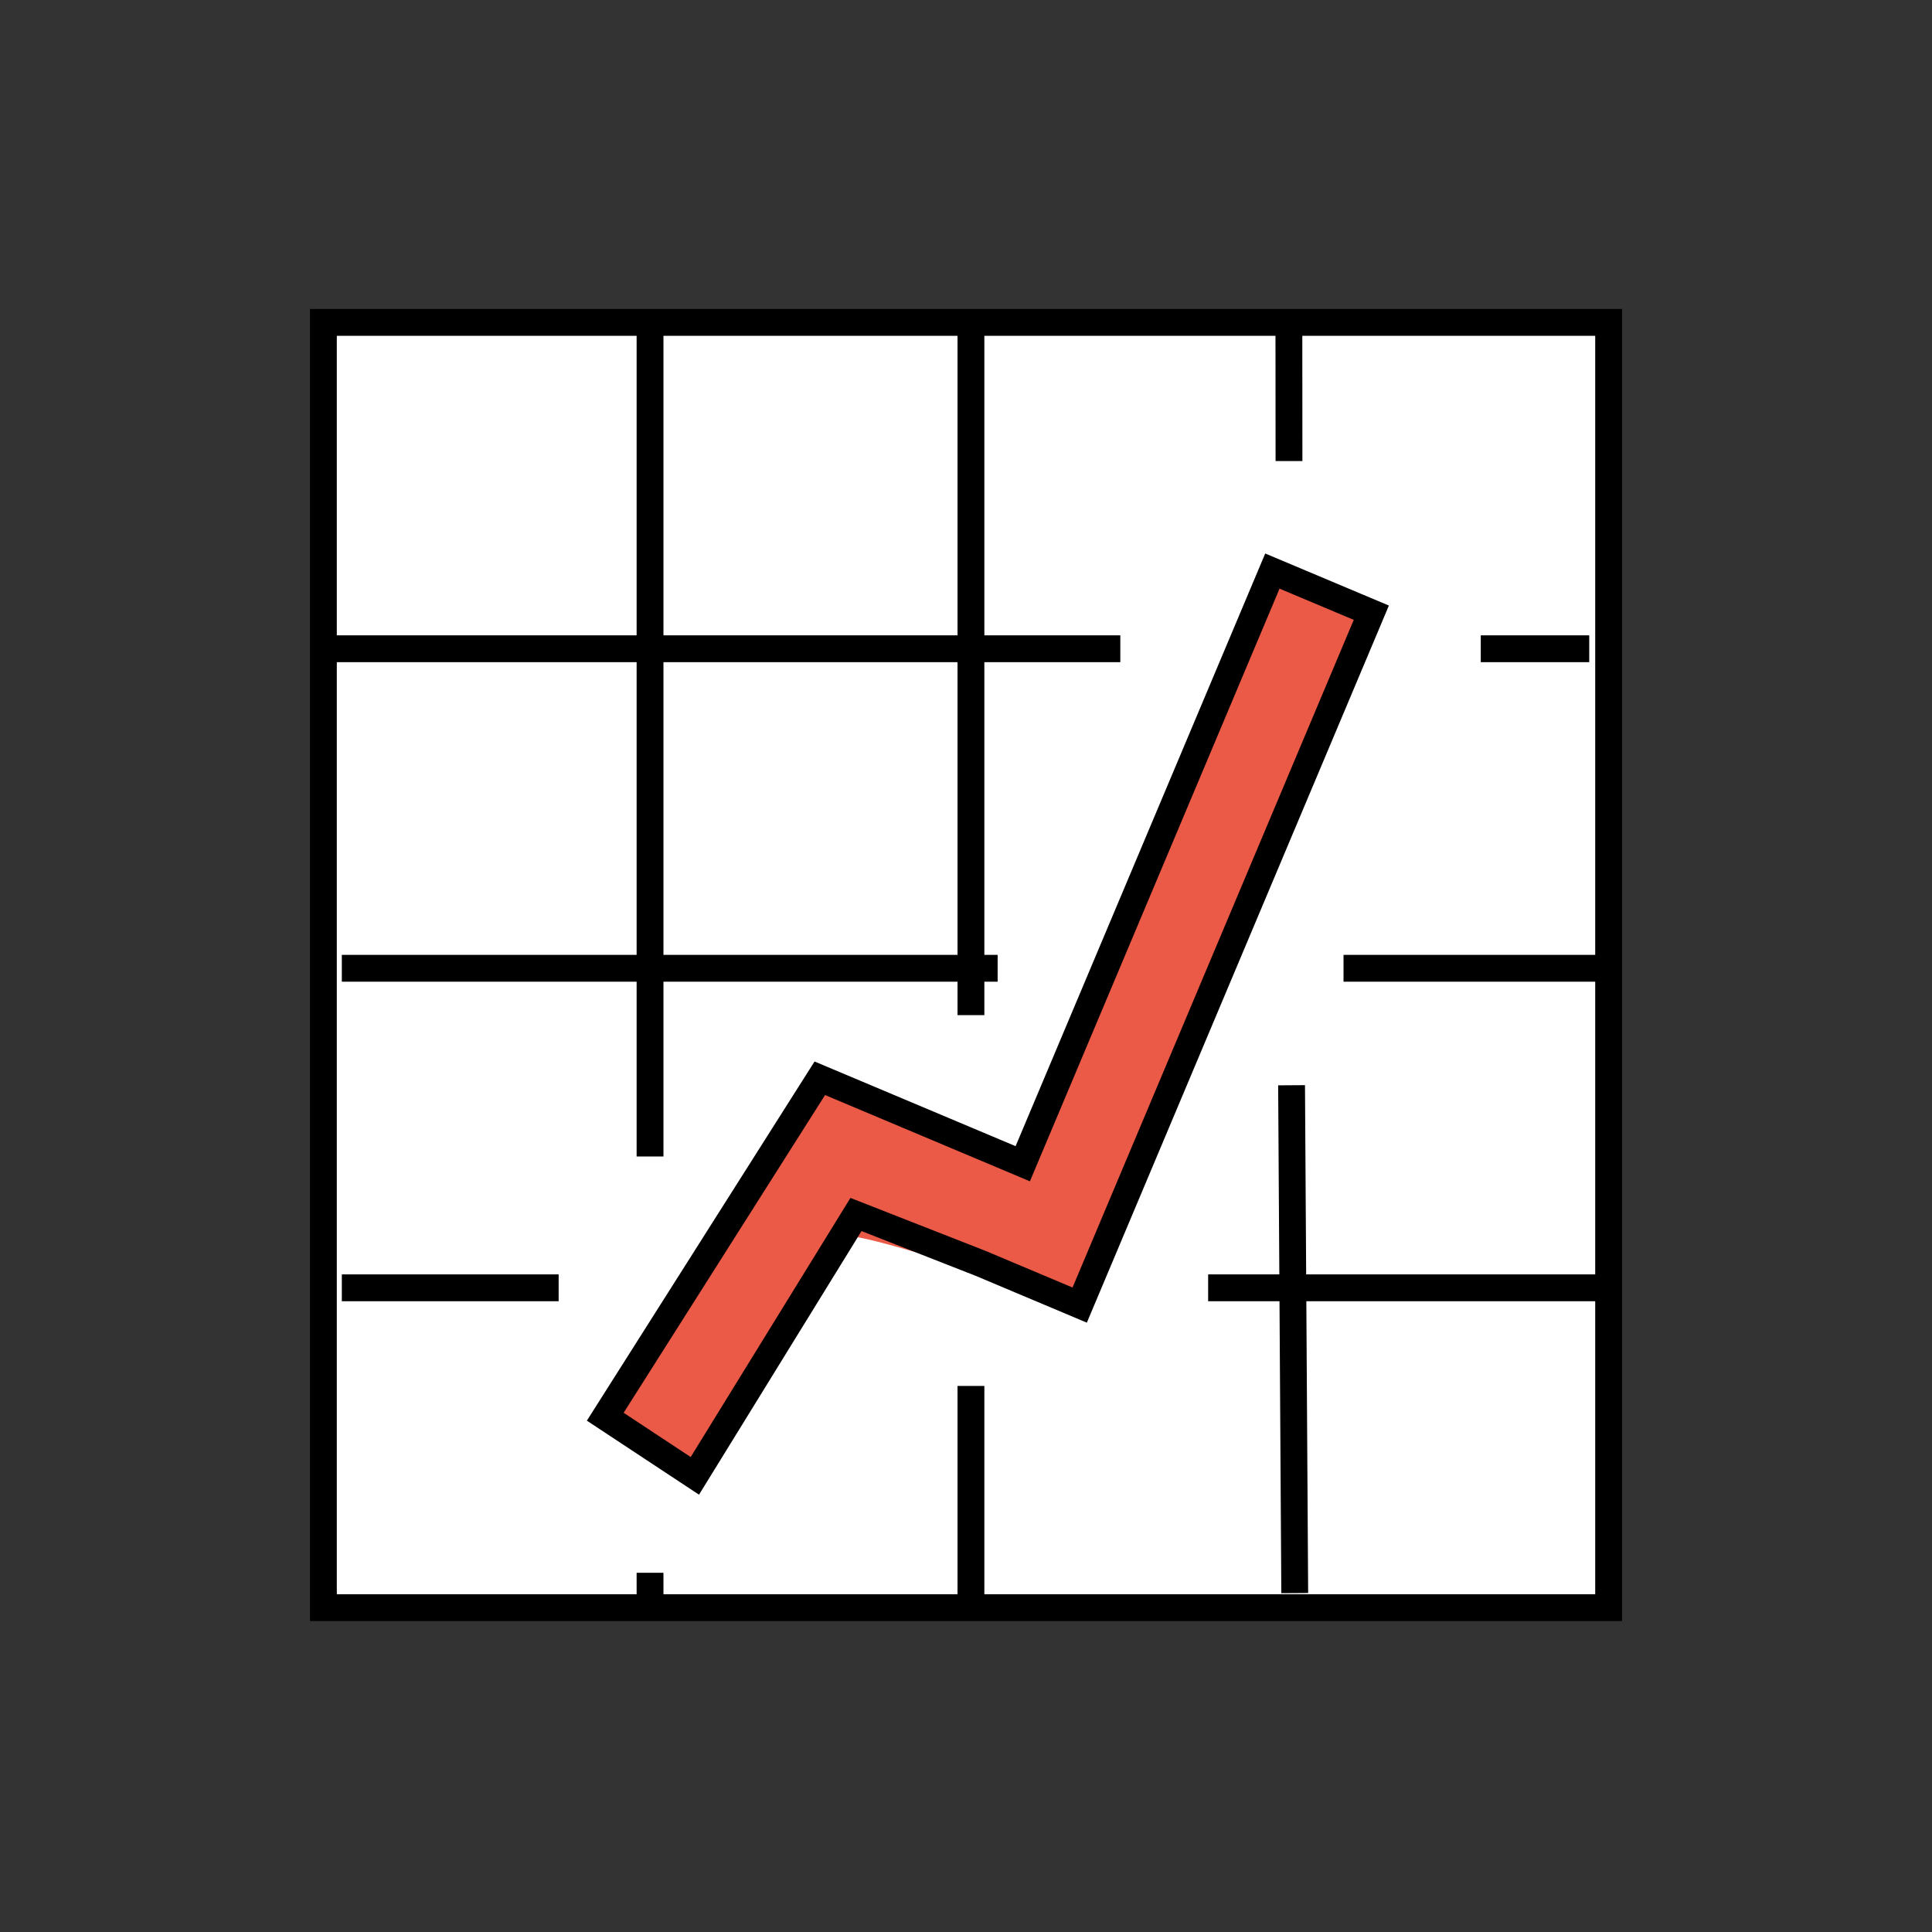 <svg id="emoji" viewBox="0 0 72 72" xmlns="http://www.w3.org/2000/svg" width="64" height="64">
  <rect x="0" y="0" width="72" height="72" fill="#333333" stroke="none"/>
  <g id="color">
    <path fill="#fff" d="m12.05 59.91h47.9v-47.9h-47.9z"/>
    <path fill="#ea5a47" stroke="none" d="M30.552,40.184l-7.996,12.613l3.339,2.203l5.49-8.905c0.254-0.412,8.852,2.541,8.852,2.541 l10.868-25.802l-3.686-1.553l-9.39,21.53C37.813,43.322,30.552,40.184,30.552,40.184z"/>
  </g>
  <g id="hair"/>
  <g id="skin"/>
  <g id="skin-shadow"/>
  <g id="line">
    <polygon fill="none" stroke="#000000" strokeLinecap="round" strokeLinejoin="round" strokeMiterlimit="10" strokeWidth="2" points="47.418,21.282 38.115,43.369 30.552,40.184 22.556,52.797 25.895,55.001 31.9,45.261 36.55,47.084 40.237,48.637 51.105,22.834"/>
    <rect x="12.052" y="12.015" width="47.897" height="47.897" fill="none" stroke="#000000" strokeLinecap="round" strokeLinejoin="round" strokeMiterlimit="10" strokeWidth="2"/>
    <line x1="50.069" x2="59.805" y1="36.085" y2="36.085" fill="none" stroke="#000000" strokeLinecap="round" strokeLinejoin="round" strokeMiterlimit="10" strokeWidth="2"/>
    <line x1="12.739" x2="37.179" y1="36.085" y2="36.085" fill="none" stroke="#000000" strokeLinecap="round" strokeLinejoin="round" strokeMiterlimit="10" strokeWidth="2"/>
    <line x1="45.024" x2="59.683" y1="47.993" y2="47.993" fill="none" stroke="#000000" strokeLinecap="round" strokeLinejoin="round" strokeMiterlimit="10" strokeWidth="2"/>
    <line x1="12.739" x2="20.819" y1="47.993" y2="47.993" fill="none" stroke="#000000" strokeLinecap="round" strokeLinejoin="round" strokeMiterlimit="10" strokeWidth="2"/>
    <line x1="48.133" x2="48.251" y1="40.444" y2="59.37" fill="none" stroke="#000000" strokeLinecap="round" strokeLinejoin="round" strokeMiterlimit="10" strokeWidth="2"/>
    <line x1="48.033" x2="48.037" y1="12.059" y2="17.182" fill="none" stroke="#000000" strokeLinecap="round" strokeLinejoin="round" strokeMiterlimit="10" strokeWidth="2"/>
    <line x1="36.184" x2="36.184" y1="51.65" y2="59.573" fill="none" stroke="#000000" strokeLinecap="round" strokeLinejoin="round" strokeMiterlimit="10" strokeWidth="2"/>
    <line x1="36.184" x2="36.184" y1="12.33" y2="37.831" fill="none" stroke="#000000" strokeLinecap="round" strokeLinejoin="round" strokeMiterlimit="10" strokeWidth="2"/>
    <line x1="24.225" x2="24.225" y1="58.613" y2="59.573" fill="none" stroke="#000000" strokeLinecap="round" strokeLinejoin="round" strokeMiterlimit="10" strokeWidth="2"/>
    <line x1="24.225" x2="24.225" y1="11.963" y2="43.099" fill="none" stroke="#000000" strokeLinecap="round" strokeLinejoin="round" strokeMiterlimit="10" strokeWidth="2"/>
    <line x1="55.184" x2="59.226" y1="24.177" y2="24.177" fill="none" stroke="#000000" strokeLinecap="round" strokeLinejoin="round" strokeMiterlimit="10" strokeWidth="2"/>
    <line x1="12.264" x2="41.751" y1="24.177" y2="24.177" fill="none" stroke="#000000" strokeLinecap="round" strokeLinejoin="round" strokeMiterlimit="10" strokeWidth="2"/>
  </g>
</svg>
